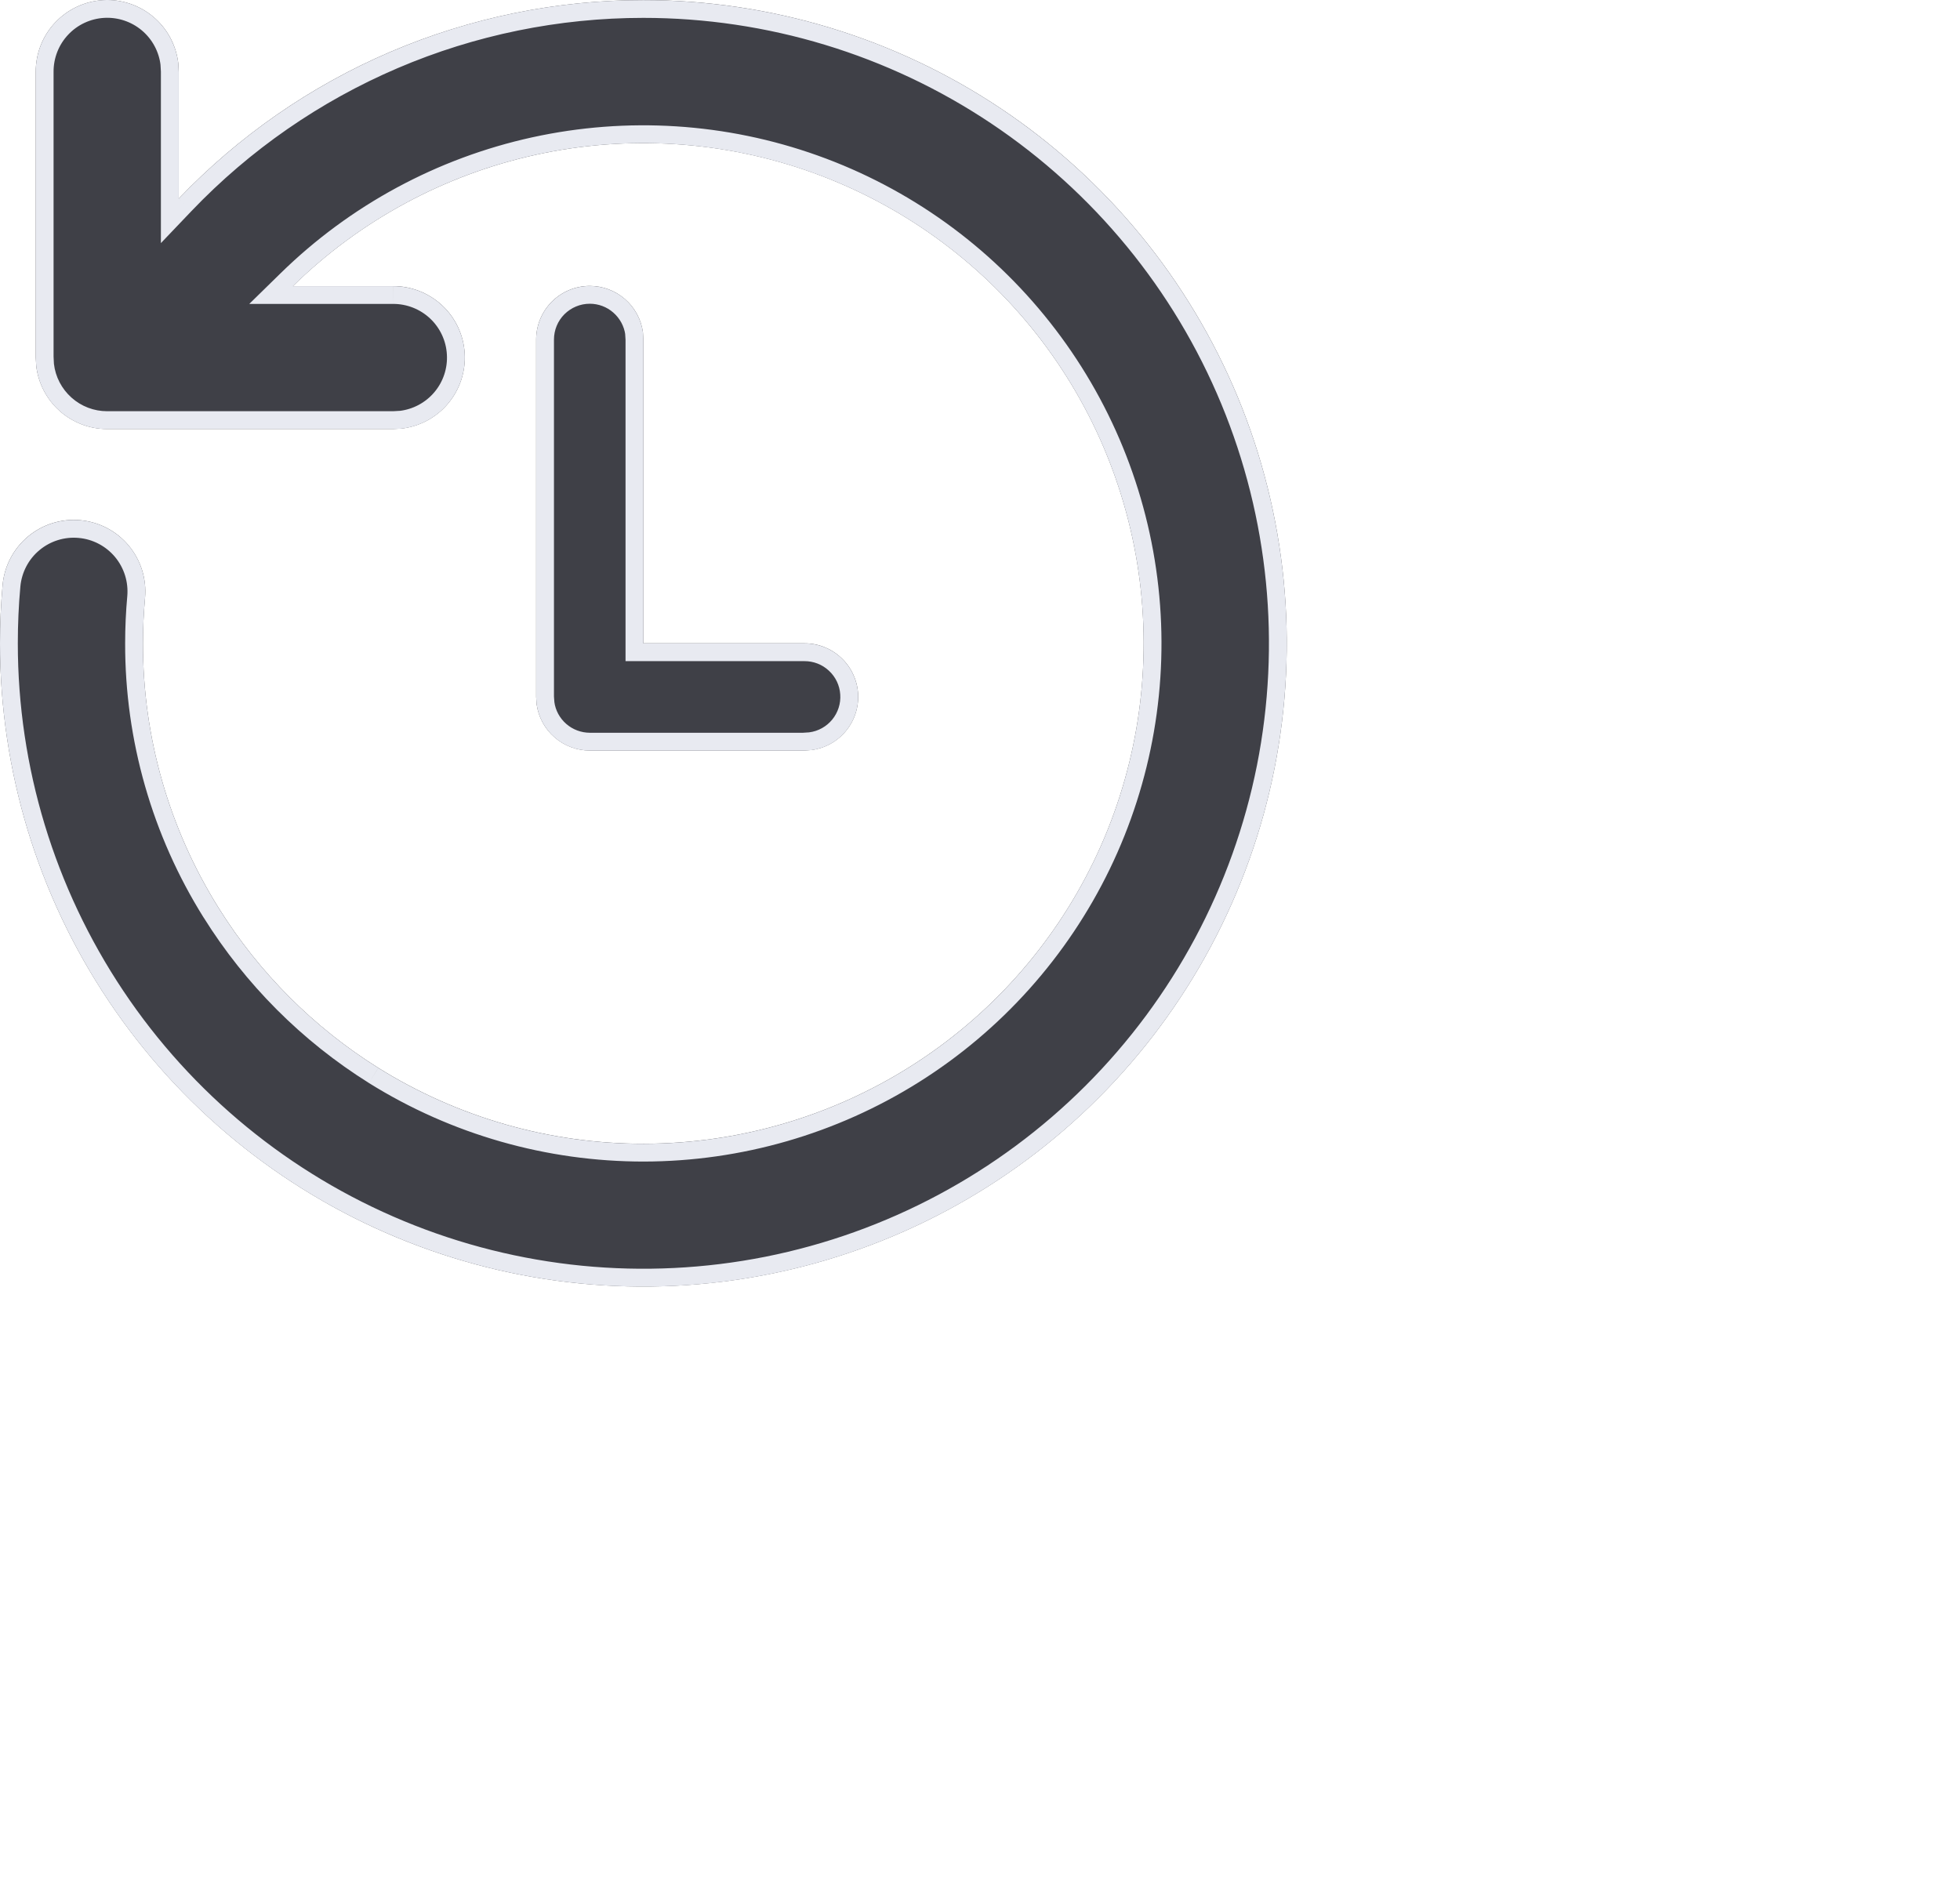 <svg height="32" version="1.1" viewBox="0 0 33 32" width="33" xmlns="http://www.w3.org/2000/svg">
    <defs>
        <clipPath id="clip_0">
            <path clip-rule="evenodd"
                d="M10.832 21.665C12.975 21.665 15.069 21.03 16.851 19.839 18.632 18.649 20.02 16.957 20.84 14.978 21.66 12.999 21.875 10.82 21.457 8.719 21.039 6.618 20.007 4.688 18.492 3.173 16.977 1.658 15.047 .626 12.946 .208 10.844-.21 8.666 .005 6.687 .825 4.708 1.644 3.016 3.033 1.826 4.814 .635 6.596 0 8.69 0 10.832 -0 11.163 .015 11.49 .044 11.816 .073 12.134 .227 12.427 .472 12.632 .717 12.836 1.033 12.935 1.351 12.906 1.669 12.878 1.963 12.724 2.167 12.479 2.372 12.234 2.47 11.917 2.442 11.599 2.419 11.345 2.407 11.089 2.407 10.831 2.404 9.255 2.847 7.709 3.683 6.373 4.363 5.284 5.282 4.365 6.369 3.683 7.711 2.846 9.261 2.403 10.842 2.405 12.424 2.408 13.972 2.855 15.311 3.696 16.651 4.537 17.726 5.738 18.415 7.162 19.103 8.585 19.377 10.174 19.206 11.745 19.034 13.317 18.424 14.809 17.444 16.051 16.464 17.292 15.155 18.233 13.666 18.765 12.177 19.297 10.568 19.4 9.024 19.061 7.479 18.722 6.061 17.955 4.932 16.848H6.616C6.924 16.849 7.221 16.733 7.446 16.522 7.671 16.311 7.806 16.022 7.824 15.715 7.842 15.407 7.741 15.105 7.543 14.869 7.345 14.633 7.063 14.483 6.757 14.448L6.616 14.441H1.801C1.507 14.442 1.223 14.55 1.004 14.746 .784 14.942 .644 15.212 .61 15.505L.602 15.645V20.457C.601 20.765 .717 21.062 .928 21.287 1.139 21.511 1.428 21.647 1.735 21.665 2.043 21.683 2.345 21.582 2.581 21.384 2.817 21.185 2.967 20.904 3.002 20.598L3.009 20.457V18.321C4.019 19.378 5.233 20.22 6.578 20.795 7.923 21.37 9.37 21.666 10.832 21.665ZM9.93 16.851C10.148 16.851 10.359 16.772 10.524 16.629 10.688 16.485 10.795 16.287 10.825 16.071L10.832 15.948V10.832H13.541C13.77 10.834 13.992 10.748 14.16 10.592 14.329 10.435 14.431 10.221 14.447 9.991 14.462 9.762 14.39 9.536 14.244 9.358 14.099 9.18 13.891 9.065 13.663 9.035L13.541 9.027H9.93C9.712 9.027 9.501 9.106 9.337 9.249 9.172 9.392 9.065 9.591 9.035 9.807L9.027 9.929V15.948C9.027 16.187 9.122 16.417 9.291 16.586 9.461 16.756 9.691 16.851 9.93 16.851Z"
                transform="matrix(1,0,0,-1,0,21.667)" />
        </clipPath>
    </defs>
    <path
        d="M10.832 21.891C12.975 21.891 15.069 21.255 16.851 20.065 18.632 18.875 20.02 17.183 20.84 15.204 21.66 13.224 21.875 11.046 21.457 8.945 21.039 6.844 20.007 4.913 18.492 3.399 16.977 1.884 15.047 .852 12.946 .434 10.844 .016 8.666 .23 6.687 1.05 4.708 1.87 3.016 3.259 1.826 5.04 .635 6.821 0 8.916 0 11.058 -0 11.388 .015 11.716 .044 12.042 .073 12.36 .227 12.653 .472 12.858 .717 13.062 1.033 13.161 1.351 13.132 1.669 13.103 1.963 12.95 2.167 12.704 2.372 12.459 2.47 12.143 2.442 11.825 2.419 11.571 2.407 11.315 2.407 11.057 2.404 9.48 2.847 7.935 3.683 6.599 4.363 5.51 5.282 4.59 6.369 3.909 7.711 3.072 9.261 2.629 10.842 2.631 12.424 2.634 13.972 3.081 15.311 3.922 16.651 4.763 17.726 5.964 18.415 7.387 19.103 8.811 19.377 10.399 19.206 11.971 19.034 13.543 18.424 15.035 17.444 16.276 16.464 17.518 15.155 18.458 13.666 18.991 12.177 19.523 10.568 19.625 9.024 19.286 7.479 18.947 6.061 18.18 4.932 17.074H6.616C6.924 17.075 7.221 16.958 7.446 16.748 7.671 16.537 7.806 16.248 7.824 15.941 7.842 15.633 7.741 15.33 7.543 15.095 7.345 14.859 7.063 14.709 6.757 14.674L6.616 14.667H1.801C1.507 14.667 1.223 14.776 1.004 14.972 .784 15.168 .644 15.438 .61 15.73L.602 15.871V20.683C.601 20.991 .717 21.288 .928 21.512 1.139 21.737 1.428 21.872 1.735 21.89 2.043 21.908 2.345 21.808 2.581 21.609 2.817 21.411 2.967 21.13 3.002 20.824L3.009 20.683V18.547C4.019 19.604 5.233 20.446 6.578 21.021 7.923 21.595 9.37 21.891 10.832 21.891ZM9.93 17.077C10.148 17.077 10.359 16.998 10.524 16.854 10.688 16.711 10.795 16.513 10.825 16.297L10.832 16.173V11.058H13.541C13.77 11.06 13.992 10.974 14.16 10.817 14.329 10.661 14.431 10.446 14.447 10.217 14.462 9.988 14.39 9.762 14.244 9.584 14.099 9.406 13.891 9.291 13.663 9.261L13.541 9.252H9.93C9.712 9.253 9.501 9.332 9.337 9.475 9.172 9.618 9.065 9.816 9.035 10.032L9.027 10.155V16.173C9.027 16.413 9.122 16.643 9.291 16.812 9.461 16.982 9.691 17.077 9.93 17.077Z"
        fill="#3f4047" transform="matrix(1,0,0,-1,0,21.892)" />
    <g clip-path="url(#clip_0)">
        <path
            d="M10.832 21.891 10.832 21.591H10.832V21.891ZM0 11.058H.3 0ZM.044 12.042 .343 12.015 .343 12.015 .044 12.042ZM2.442 11.825 2.74 11.798 2.74 11.798 2.442 11.825ZM2.407 11.057 2.707 11.057V11.057H2.407ZM3.683 6.599 3.937 6.758 3.937 6.758 3.683 6.599ZM6.369 3.909 6.21 3.655 6.211 3.654 6.369 3.909ZM4.932 17.074 4.722 17.288 4.197 16.774H4.932V17.074ZM6.616 17.074V16.774L6.618 16.774 6.616 17.074ZM6.757 14.674 6.773 14.375 6.782 14.375 6.791 14.376 6.757 14.674ZM6.616 14.667V14.367H6.625L6.633 14.367 6.616 14.667ZM1.801 14.667 1.8 14.367H1.801V14.667ZM.61 15.73 .31 15.714 .311 15.705 .312 15.695 .61 15.73ZM.602 15.871H.302V15.863L.303 15.855 .602 15.871ZM.602 20.683H.902L.902 20.684 .602 20.683ZM3.002 20.824 3.301 20.84 3.301 20.849 3.3 20.857 3.002 20.824ZM3.009 20.683H3.309V20.691L3.309 20.699 3.009 20.683ZM3.009 18.547H2.709V17.798L3.226 18.34 3.009 18.547ZM9.93 17.077 9.93 17.377H9.93V17.077ZM10.825 16.297 11.124 16.315 11.124 16.327 11.122 16.338 10.825 16.297ZM10.832 16.173H11.132V16.183L11.132 16.192 10.832 16.173ZM10.832 11.058H10.532V10.758H10.832V11.058ZM13.541 11.058V10.758L13.543 10.758 13.541 11.058ZM13.663 9.261 13.684 8.962 13.693 8.963 13.702 8.964 13.663 9.261ZM13.541 9.252V8.952H13.551L13.562 8.953 13.541 9.252ZM9.93 9.252 9.93 8.952H9.93V9.252ZM9.035 10.032 8.736 10.011 8.737 10.001 8.738 9.991 9.035 10.032ZM9.027 10.155H8.727V10.144L8.727 10.134 9.027 10.155ZM10.832 21.591C12.916 21.591 14.952 20.973 16.684 19.816L17.017 20.315C15.187 21.538 13.034 22.191 10.832 22.191V21.591ZM16.684 19.816C18.416 18.658 19.766 17.013 20.563 15.089L21.118 15.318C20.275 17.353 18.848 19.091 17.017 20.315L16.684 19.816ZM20.563 15.089C21.36 13.164 21.569 11.047 21.163 9.003L21.751 8.886C22.181 11.046 21.96 13.284 21.118 15.318L20.563 15.089ZM21.163 9.003C20.756 6.96 19.753 5.084 18.28 3.611L18.704 3.186C20.261 4.743 21.321 6.727 21.751 8.886L21.163 9.003ZM18.28 3.611C16.807 2.138 14.93 1.135 12.887 .728L13.004 .14C15.164 .569 17.147 1.63 18.704 3.186L18.28 3.611ZM12.887 .728C10.844 .322 8.726 .53 6.802 1.328L6.572 .773C8.606-.069 10.845-.29 13.004 .14L12.887 .728ZM6.802 1.328C4.877 2.125 3.232 3.475 2.075 5.207L1.576 4.873C2.799 3.043 4.538 1.616 6.572 .773L6.802 1.328ZM2.075 5.207C.918 6.939 .3 8.975 .3 11.058H-.3C-.3 8.856 .353 6.704 1.576 4.873L2.075 5.207ZM.3 11.058C.3 11.379 .314 11.698 .343 12.015L-.254 12.069C-.285 11.734-.3 11.397-.3 11.058H.3ZM.343 12.015C.365 12.253 .48 12.474 .664 12.627L.28 13.088C-.026 12.833-.218 12.466-.254 12.069L.343 12.015ZM.664 12.627C.848 12.781 1.086 12.855 1.324 12.833L1.378 13.431C.981 13.467 .586 13.343 .28 13.088L.664 12.627ZM1.324 12.833C1.563 12.812 1.783 12.696 1.937 12.512L2.398 12.897C2.142 13.203 1.775 13.395 1.378 13.431L1.324 12.833ZM1.937 12.512C2.09 12.328 2.164 12.091 2.143 11.852L2.74 11.798C2.776 12.195 2.653 12.59 2.398 12.897L1.937 12.512ZM2.143 11.852C2.119 11.589 2.107 11.324 2.107 11.057H2.707C2.707 11.306 2.718 11.553 2.74 11.798L2.143 11.852ZM2.107 11.058C2.104 9.425 2.562 7.824 3.429 6.439L3.937 6.758C3.131 8.046 2.704 9.536 2.707 11.057L2.107 11.058ZM3.429 6.44C4.133 5.313 5.084 4.36 6.21 3.655L6.529 4.163C5.48 4.82 4.594 5.708 3.937 6.758L3.429 6.44ZM6.211 3.654C7.6 2.787 9.205 2.329 10.843 2.331L10.842 2.931C9.317 2.929 7.822 3.356 6.528 4.163L6.211 3.654ZM10.843 2.331C12.48 2.334 14.084 2.797 15.471 3.668L15.152 4.176C13.86 3.365 12.367 2.933 10.842 2.931L10.843 2.331ZM15.471 3.668C16.858 4.539 17.971 5.783 18.685 7.257L18.144 7.518C17.48 6.145 16.443 4.987 15.152 4.176L15.471 3.668ZM18.685 7.257C19.398 8.731 19.682 10.376 19.504 12.004L18.908 11.939C19.073 10.423 18.809 8.891 18.144 7.518L18.685 7.257ZM19.504 12.004C19.326 13.632 18.694 15.177 17.679 16.462L17.208 16.091C18.153 14.893 18.742 13.455 18.908 11.939L19.504 12.004ZM17.679 16.462C16.665 17.748 15.309 18.722 13.767 19.273L13.565 18.708C15.001 18.195 16.264 17.288 17.208 16.091L17.679 16.462ZM13.767 19.273C12.225 19.824 10.559 19.93 8.959 19.579L9.088 18.993C10.578 19.32 12.129 19.221 13.565 18.708L13.767 19.273ZM8.959 19.579C7.36 19.228 5.891 18.434 4.722 17.288L5.142 16.859C6.231 17.927 7.599 18.666 9.088 18.993L8.959 19.579ZM4.932 16.774H6.616V17.374H4.932V16.774ZM6.618 16.774C6.849 16.775 7.072 16.687 7.241 16.529L7.651 16.966C7.371 17.23 7 17.375 6.615 17.374L6.618 16.774ZM7.241 16.529C7.409 16.371 7.511 16.154 7.524 15.923L8.123 15.958C8.101 16.342 7.932 16.703 7.651 16.966L7.241 16.529ZM7.524 15.923C7.538 15.692 7.463 15.465 7.314 15.288L7.772 14.901C8.02 15.196 8.146 15.574 8.123 15.958L7.524 15.923ZM7.314 15.288C7.165 15.111 6.953 14.998 6.724 14.972L6.791 14.376C7.173 14.419 7.525 14.607 7.772 14.901L7.314 15.288ZM6.741 14.974 6.6 14.966 6.633 14.367 6.773 14.375 6.741 14.974ZM6.616 14.967H1.801V14.367H6.616V14.967ZM1.802 14.967C1.581 14.967 1.368 15.049 1.204 15.196L.804 14.748C1.078 14.504 1.433 14.368 1.8 14.367L1.802 14.967ZM1.204 15.196C1.039 15.343 .933 15.546 .908 15.765L.312 15.695C.355 15.33 .53 14.993 .804 14.748L1.204 15.196ZM.909 15.746 .902 15.887 .303 15.855 .31 15.714 .909 15.746ZM.902 15.871V20.683H.302V15.871H.902ZM.902 20.684C.901 20.916 .989 21.139 1.147 21.307L.709 21.718C.446 21.437 .3 21.066 .302 20.681L.902 20.684ZM1.147 21.307C1.305 21.476 1.522 21.577 1.753 21.591L1.718 22.19C1.334 22.167 .973 21.998 .709 21.718L1.147 21.307ZM1.753 21.591C1.984 21.604 2.211 21.529 2.388 21.38L2.774 21.839C2.48 22.087 2.102 22.212 1.718 22.19L1.753 21.591ZM2.388 21.38C2.565 21.231 2.678 21.02 2.704 20.79L3.3 20.857C3.257 21.24 3.069 21.591 2.774 21.839L2.388 21.38ZM2.702 20.808 2.71 20.667 3.309 20.699 3.301 20.84 2.702 20.808ZM2.709 20.683V18.547H3.309V20.683H2.709ZM3.226 18.34C4.208 19.368 5.389 20.186 6.696 20.745L6.46 21.296C5.078 20.706 3.83 19.841 2.792 18.754L3.226 18.34ZM6.696 20.745C8.003 21.304 9.411 21.591 10.832 21.591L10.833 22.191C9.33 22.191 7.842 21.887 6.46 21.296L6.696 20.745ZM9.93 16.777C10.076 16.777 10.217 16.724 10.326 16.628L10.721 17.081C10.502 17.271 10.221 17.377 9.93 17.377L9.93 16.777ZM10.326 16.628C10.436 16.532 10.508 16.4 10.528 16.256L11.122 16.338C11.082 16.626 10.94 16.89 10.721 17.081L10.326 16.628ZM10.525 16.278 10.533 16.155 11.132 16.192 11.124 16.315 10.525 16.278ZM10.532 16.173V11.058H11.132V16.173H10.532ZM10.832 10.758H13.541V11.358H10.832V10.758ZM13.543 10.758C13.696 10.759 13.844 10.702 13.956 10.597L14.364 11.037C14.14 11.245 13.845 11.36 13.539 11.358L13.543 10.758ZM13.956 10.597C14.069 10.493 14.137 10.35 14.147 10.197L14.746 10.238C14.725 10.543 14.589 10.829 14.364 11.037L13.956 10.597ZM14.147 10.197C14.158 10.044 14.109 9.893 14.012 9.774L14.476 9.394C14.67 9.63 14.767 9.932 14.746 10.238L14.147 10.197ZM14.012 9.774C13.915 9.656 13.776 9.578 13.624 9.559L13.702 8.964C14.005 9.003 14.282 9.157 14.476 9.394L14.012 9.774ZM13.642 9.56 13.519 9.552 13.562 8.953 13.684 8.962 13.642 9.56ZM13.541 9.552H9.93V8.952H13.541V9.552ZM9.93 9.552C9.784 9.553 9.644 9.605 9.534 9.701L9.14 9.249C9.359 9.058 9.639 8.953 9.93 8.952L9.93 9.552ZM9.534 9.701C9.424 9.797 9.352 9.929 9.333 10.073L8.738 9.991C8.778 9.704 8.92 9.44 9.14 9.249L9.534 9.701ZM9.335 10.054 9.326 10.176 8.727 10.134 8.736 10.011 9.335 10.054ZM9.327 10.155V16.173H8.727V10.155H9.327ZM9.327 16.173C9.327 16.333 9.39 16.487 9.503 16.6L9.079 17.024C8.853 16.799 8.727 16.493 8.727 16.173H9.327ZM9.503 16.6C9.617 16.713 9.77 16.777 9.93 16.777V17.377C9.611 17.377 9.305 17.25 9.079 17.024L9.503 16.6Z"
            fill="#e8eaf1" transform="matrix(1,0,0,-1,0,21.892)" />
    </g>
</svg>
